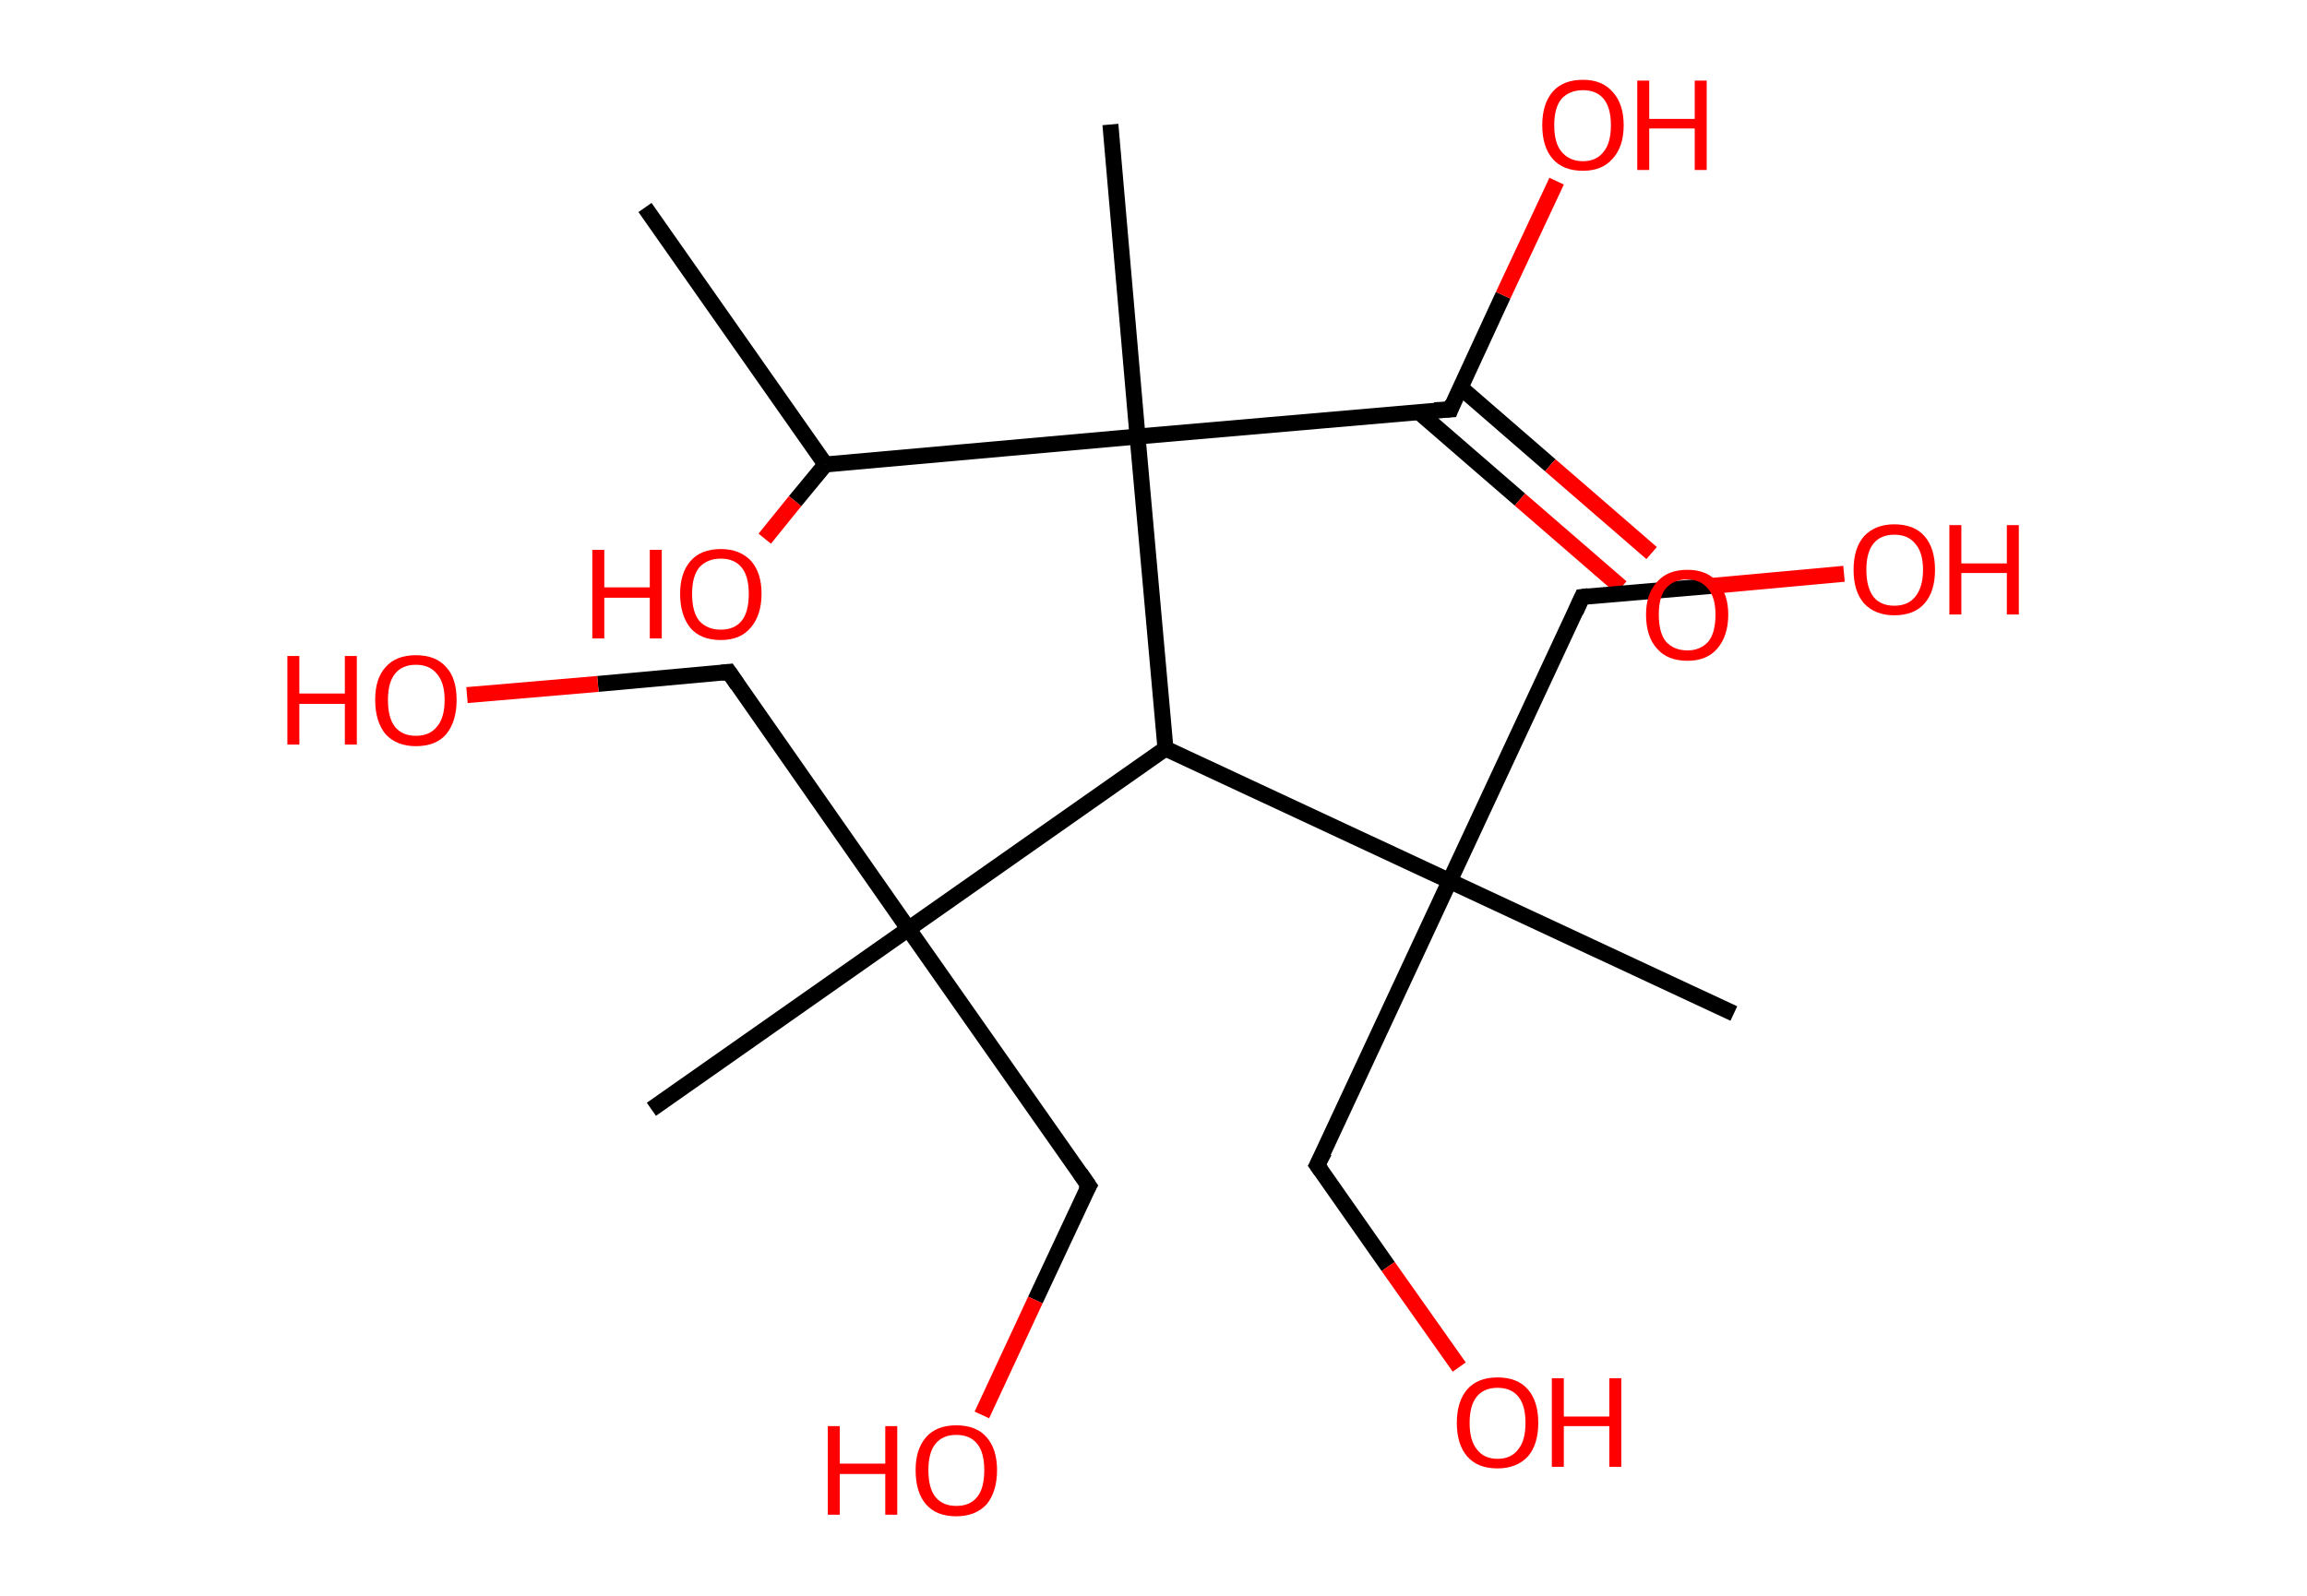 <?xml version='1.0' encoding='ASCII' standalone='yes'?>
<svg xmlns="http://www.w3.org/2000/svg" xmlns:rdkit="http://www.rdkit.org/xml" xmlns:xlink="http://www.w3.org/1999/xlink" version="1.1" baseProfile="full" xml:space="preserve" width="289px" height="200px" viewBox="0 0 289 200">
<!-- END OF HEADER -->
<rect style="opacity:1.0;fill:#FFFFFF;stroke:none" width="289.0" height="200.0" x="0.0" y="0.0"> </rect>
<path class="bond-0 atom-0 atom-1" d="M 80.8,26.0 L 103.4,58.2" style="fill:none;fill-rule:evenodd;stroke:#000000;stroke-width:2.0px;stroke-linecap:butt;stroke-linejoin:miter;stroke-opacity:1"/>
<path class="bond-1 atom-1 atom-2" d="M 103.4,58.2 L 99.6,62.8" style="fill:none;fill-rule:evenodd;stroke:#000000;stroke-width:2.0px;stroke-linecap:butt;stroke-linejoin:miter;stroke-opacity:1"/>
<path class="bond-1 atom-1 atom-2" d="M 99.6,62.8 L 95.8,67.5" style="fill:none;fill-rule:evenodd;stroke:#FF0000;stroke-width:2.0px;stroke-linecap:butt;stroke-linejoin:miter;stroke-opacity:1"/>
<path class="bond-2 atom-1 atom-3" d="M 103.4,58.2 L 142.5,54.7" style="fill:none;fill-rule:evenodd;stroke:#000000;stroke-width:2.0px;stroke-linecap:butt;stroke-linejoin:miter;stroke-opacity:1"/>
<path class="bond-3 atom-3 atom-4" d="M 142.5,54.7 L 139.1,15.6" style="fill:none;fill-rule:evenodd;stroke:#000000;stroke-width:2.0px;stroke-linecap:butt;stroke-linejoin:miter;stroke-opacity:1"/>
<path class="bond-4 atom-3 atom-5" d="M 142.5,54.7 L 181.7,51.3" style="fill:none;fill-rule:evenodd;stroke:#000000;stroke-width:2.0px;stroke-linecap:butt;stroke-linejoin:miter;stroke-opacity:1"/>
<path class="bond-5 atom-5 atom-6" d="M 177.7,51.6 L 190.4,62.6" style="fill:none;fill-rule:evenodd;stroke:#000000;stroke-width:2.0px;stroke-linecap:butt;stroke-linejoin:miter;stroke-opacity:1"/>
<path class="bond-5 atom-5 atom-6" d="M 190.4,62.6 L 203.1,73.6" style="fill:none;fill-rule:evenodd;stroke:#FF0000;stroke-width:2.0px;stroke-linecap:butt;stroke-linejoin:miter;stroke-opacity:1"/>
<path class="bond-5 atom-5 atom-6" d="M 182.9,48.5 L 194.2,58.3" style="fill:none;fill-rule:evenodd;stroke:#000000;stroke-width:2.0px;stroke-linecap:butt;stroke-linejoin:miter;stroke-opacity:1"/>
<path class="bond-5 atom-5 atom-6" d="M 194.2,58.3 L 206.9,69.3" style="fill:none;fill-rule:evenodd;stroke:#FF0000;stroke-width:2.0px;stroke-linecap:butt;stroke-linejoin:miter;stroke-opacity:1"/>
<path class="bond-6 atom-5 atom-7" d="M 181.7,51.3 L 188.3,37.0" style="fill:none;fill-rule:evenodd;stroke:#000000;stroke-width:2.0px;stroke-linecap:butt;stroke-linejoin:miter;stroke-opacity:1"/>
<path class="bond-6 atom-5 atom-7" d="M 188.3,37.0 L 195.0,22.7" style="fill:none;fill-rule:evenodd;stroke:#FF0000;stroke-width:2.0px;stroke-linecap:butt;stroke-linejoin:miter;stroke-opacity:1"/>
<path class="bond-7 atom-3 atom-8" d="M 142.5,54.7 L 146.0,93.8" style="fill:none;fill-rule:evenodd;stroke:#000000;stroke-width:2.0px;stroke-linecap:butt;stroke-linejoin:miter;stroke-opacity:1"/>
<path class="bond-8 atom-8 atom-9" d="M 146.0,93.8 L 113.8,116.4" style="fill:none;fill-rule:evenodd;stroke:#000000;stroke-width:2.0px;stroke-linecap:butt;stroke-linejoin:miter;stroke-opacity:1"/>
<path class="bond-9 atom-9 atom-10" d="M 113.8,116.4 L 81.6,139.0" style="fill:none;fill-rule:evenodd;stroke:#000000;stroke-width:2.0px;stroke-linecap:butt;stroke-linejoin:miter;stroke-opacity:1"/>
<path class="bond-10 atom-9 atom-11" d="M 113.8,116.4 L 91.3,84.2" style="fill:none;fill-rule:evenodd;stroke:#000000;stroke-width:2.0px;stroke-linecap:butt;stroke-linejoin:miter;stroke-opacity:1"/>
<path class="bond-11 atom-11 atom-12" d="M 91.3,84.2 L 74.9,85.7" style="fill:none;fill-rule:evenodd;stroke:#000000;stroke-width:2.0px;stroke-linecap:butt;stroke-linejoin:miter;stroke-opacity:1"/>
<path class="bond-11 atom-11 atom-12" d="M 74.9,85.7 L 58.5,87.1" style="fill:none;fill-rule:evenodd;stroke:#FF0000;stroke-width:2.0px;stroke-linecap:butt;stroke-linejoin:miter;stroke-opacity:1"/>
<path class="bond-12 atom-9 atom-13" d="M 113.8,116.4 L 136.4,148.6" style="fill:none;fill-rule:evenodd;stroke:#000000;stroke-width:2.0px;stroke-linecap:butt;stroke-linejoin:miter;stroke-opacity:1"/>
<path class="bond-13 atom-13 atom-14" d="M 136.4,148.6 L 129.7,162.9" style="fill:none;fill-rule:evenodd;stroke:#000000;stroke-width:2.0px;stroke-linecap:butt;stroke-linejoin:miter;stroke-opacity:1"/>
<path class="bond-13 atom-13 atom-14" d="M 129.7,162.9 L 123.0,177.3" style="fill:none;fill-rule:evenodd;stroke:#FF0000;stroke-width:2.0px;stroke-linecap:butt;stroke-linejoin:miter;stroke-opacity:1"/>
<path class="bond-14 atom-8 atom-15" d="M 146.0,93.8 L 181.6,110.4" style="fill:none;fill-rule:evenodd;stroke:#000000;stroke-width:2.0px;stroke-linecap:butt;stroke-linejoin:miter;stroke-opacity:1"/>
<path class="bond-15 atom-15 atom-16" d="M 181.6,110.4 L 217.2,127.0" style="fill:none;fill-rule:evenodd;stroke:#000000;stroke-width:2.0px;stroke-linecap:butt;stroke-linejoin:miter;stroke-opacity:1"/>
<path class="bond-16 atom-15 atom-17" d="M 181.6,110.4 L 198.2,74.8" style="fill:none;fill-rule:evenodd;stroke:#000000;stroke-width:2.0px;stroke-linecap:butt;stroke-linejoin:miter;stroke-opacity:1"/>
<path class="bond-17 atom-17 atom-18" d="M 198.2,74.8 L 214.6,73.4" style="fill:none;fill-rule:evenodd;stroke:#000000;stroke-width:2.0px;stroke-linecap:butt;stroke-linejoin:miter;stroke-opacity:1"/>
<path class="bond-17 atom-17 atom-18" d="M 214.6,73.4 L 231.0,71.9" style="fill:none;fill-rule:evenodd;stroke:#FF0000;stroke-width:2.0px;stroke-linecap:butt;stroke-linejoin:miter;stroke-opacity:1"/>
<path class="bond-18 atom-15 atom-19" d="M 181.6,110.4 L 165.0,146.0" style="fill:none;fill-rule:evenodd;stroke:#000000;stroke-width:2.0px;stroke-linecap:butt;stroke-linejoin:miter;stroke-opacity:1"/>
<path class="bond-19 atom-19 atom-20" d="M 165.0,146.0 L 173.9,158.7" style="fill:none;fill-rule:evenodd;stroke:#000000;stroke-width:2.0px;stroke-linecap:butt;stroke-linejoin:miter;stroke-opacity:1"/>
<path class="bond-19 atom-19 atom-20" d="M 173.9,158.7 L 182.8,171.3" style="fill:none;fill-rule:evenodd;stroke:#FF0000;stroke-width:2.0px;stroke-linecap:butt;stroke-linejoin:miter;stroke-opacity:1"/>
<path d="M 179.7,51.4 L 181.7,51.3 L 182.0,50.5" style="fill:none;stroke:#000000;stroke-width:2.0px;stroke-linecap:butt;stroke-linejoin:miter;stroke-opacity:1;"/>
<path d="M 92.4,85.8 L 91.3,84.2 L 90.4,84.3" style="fill:none;stroke:#000000;stroke-width:2.0px;stroke-linecap:butt;stroke-linejoin:miter;stroke-opacity:1;"/>
<path d="M 135.3,147.0 L 136.4,148.6 L 136.0,149.3" style="fill:none;stroke:#000000;stroke-width:2.0px;stroke-linecap:butt;stroke-linejoin:miter;stroke-opacity:1;"/>
<path d="M 197.4,76.6 L 198.2,74.8 L 199.0,74.7" style="fill:none;stroke:#000000;stroke-width:2.0px;stroke-linecap:butt;stroke-linejoin:miter;stroke-opacity:1;"/>
<path d="M 165.9,144.3 L 165.0,146.0 L 165.5,146.7" style="fill:none;stroke:#000000;stroke-width:2.0px;stroke-linecap:butt;stroke-linejoin:miter;stroke-opacity:1;"/>
<path class="atom-2" d="M 74.2 68.9 L 75.7 68.9 L 75.7 73.6 L 81.4 73.6 L 81.4 68.9 L 82.9 68.9 L 82.9 80.0 L 81.4 80.0 L 81.4 74.9 L 75.7 74.9 L 75.7 80.0 L 74.2 80.0 L 74.2 68.9 " fill="#FF0000"/>
<path class="atom-2" d="M 85.2 74.4 Q 85.2 71.8, 86.5 70.3 Q 87.8 68.8, 90.3 68.8 Q 92.7 68.8, 94.1 70.3 Q 95.4 71.8, 95.4 74.4 Q 95.4 77.1, 94.0 78.7 Q 92.7 80.2, 90.3 80.2 Q 87.8 80.2, 86.5 78.7 Q 85.2 77.1, 85.2 74.4 M 90.3 78.9 Q 92.0 78.9, 92.9 77.8 Q 93.8 76.7, 93.8 74.4 Q 93.8 72.2, 92.9 71.1 Q 92.0 70.0, 90.3 70.0 Q 88.6 70.0, 87.6 71.1 Q 86.7 72.2, 86.7 74.4 Q 86.7 76.7, 87.6 77.8 Q 88.6 78.9, 90.3 78.9 " fill="#FF0000"/>
<path class="atom-6" d="M 206.2 77.0 Q 206.2 74.4, 207.6 72.9 Q 208.9 71.4, 211.4 71.4 Q 213.8 71.4, 215.1 72.9 Q 216.5 74.4, 216.5 77.0 Q 216.5 79.7, 215.1 81.3 Q 213.8 82.8, 211.4 82.8 Q 208.9 82.8, 207.6 81.3 Q 206.2 79.8, 206.2 77.0 M 211.4 81.5 Q 213.0 81.5, 214.0 80.4 Q 214.9 79.3, 214.9 77.0 Q 214.9 74.9, 214.0 73.8 Q 213.0 72.6, 211.4 72.6 Q 209.7 72.6, 208.7 73.7 Q 207.8 74.8, 207.8 77.0 Q 207.8 79.3, 208.7 80.4 Q 209.7 81.5, 211.4 81.5 " fill="#FF0000"/>
<path class="atom-7" d="M 193.2 15.7 Q 193.2 13.0, 194.5 11.5 Q 195.8 10.0, 198.3 10.0 Q 200.7 10.0, 202.0 11.5 Q 203.4 13.0, 203.4 15.7 Q 203.4 18.4, 202.0 19.9 Q 200.7 21.4, 198.3 21.4 Q 195.8 21.4, 194.5 19.9 Q 193.2 18.4, 193.2 15.7 M 198.3 20.2 Q 200.0 20.2, 200.9 19.0 Q 201.8 17.9, 201.8 15.7 Q 201.8 13.5, 200.9 12.4 Q 200.0 11.3, 198.3 11.3 Q 196.6 11.3, 195.6 12.4 Q 194.7 13.5, 194.7 15.7 Q 194.7 17.9, 195.6 19.0 Q 196.6 20.2, 198.3 20.2 " fill="#FF0000"/>
<path class="atom-7" d="M 205.1 10.1 L 206.6 10.1 L 206.6 14.9 L 212.3 14.9 L 212.3 10.1 L 213.8 10.1 L 213.8 21.3 L 212.3 21.3 L 212.3 16.1 L 206.6 16.1 L 206.6 21.3 L 205.1 21.3 L 205.1 10.1 " fill="#FF0000"/>
<path class="atom-12" d="M 36.0 82.2 L 37.5 82.2 L 37.5 86.9 L 43.2 86.9 L 43.2 82.2 L 44.7 82.2 L 44.7 93.3 L 43.2 93.3 L 43.2 88.2 L 37.5 88.2 L 37.5 93.3 L 36.0 93.3 L 36.0 82.2 " fill="#FF0000"/>
<path class="atom-12" d="M 47.0 87.7 Q 47.0 85.0, 48.3 83.6 Q 49.6 82.1, 52.1 82.1 Q 54.6 82.1, 55.9 83.6 Q 57.2 85.0, 57.2 87.7 Q 57.2 90.4, 55.9 92.0 Q 54.6 93.5, 52.1 93.5 Q 49.7 93.5, 48.3 92.0 Q 47.0 90.4, 47.0 87.7 M 52.1 92.2 Q 53.8 92.2, 54.7 91.1 Q 55.7 90.0, 55.7 87.7 Q 55.7 85.5, 54.7 84.4 Q 53.8 83.3, 52.1 83.3 Q 50.4 83.3, 49.5 84.4 Q 48.6 85.5, 48.6 87.7 Q 48.6 90.0, 49.5 91.1 Q 50.4 92.2, 52.1 92.2 " fill="#FF0000"/>
<path class="atom-14" d="M 103.7 178.7 L 105.2 178.7 L 105.2 183.4 L 110.9 183.4 L 110.9 178.7 L 112.4 178.7 L 112.4 189.8 L 110.9 189.8 L 110.9 184.7 L 105.2 184.7 L 105.2 189.8 L 103.7 189.8 L 103.7 178.7 " fill="#FF0000"/>
<path class="atom-14" d="M 114.7 184.2 Q 114.7 181.6, 116.0 180.1 Q 117.3 178.6, 119.8 178.6 Q 122.3 178.6, 123.6 180.1 Q 124.9 181.6, 124.9 184.2 Q 124.9 186.9, 123.6 188.5 Q 122.2 190.0, 119.8 190.0 Q 117.3 190.0, 116.0 188.5 Q 114.7 187.0, 114.7 184.2 M 119.8 188.7 Q 121.5 188.7, 122.4 187.6 Q 123.3 186.5, 123.3 184.2 Q 123.3 182.0, 122.4 180.9 Q 121.5 179.8, 119.8 179.8 Q 118.1 179.8, 117.2 180.9 Q 116.3 182.0, 116.3 184.2 Q 116.3 186.5, 117.2 187.6 Q 118.1 188.7, 119.8 188.7 " fill="#FF0000"/>
<path class="atom-18" d="M 232.2 71.4 Q 232.2 68.7, 233.5 67.2 Q 234.9 65.7, 237.3 65.7 Q 239.8 65.7, 241.1 67.2 Q 242.4 68.7, 242.4 71.4 Q 242.4 74.1, 241.1 75.6 Q 239.8 77.1, 237.3 77.1 Q 234.9 77.1, 233.5 75.6 Q 232.2 74.1, 232.2 71.4 M 237.3 75.9 Q 239.0 75.9, 239.9 74.8 Q 240.9 73.6, 240.9 71.4 Q 240.9 69.2, 239.9 68.1 Q 239.0 67.0, 237.3 67.0 Q 235.6 67.0, 234.7 68.1 Q 233.8 69.2, 233.8 71.4 Q 233.8 73.6, 234.7 74.8 Q 235.6 75.9, 237.3 75.9 " fill="#FF0000"/>
<path class="atom-18" d="M 244.2 65.8 L 245.7 65.8 L 245.7 70.6 L 251.4 70.6 L 251.4 65.8 L 252.9 65.8 L 252.9 77.0 L 251.4 77.0 L 251.4 71.8 L 245.7 71.8 L 245.7 77.0 L 244.2 77.0 L 244.2 65.8 " fill="#FF0000"/>
<path class="atom-20" d="M 182.5 178.3 Q 182.5 175.6, 183.8 174.1 Q 185.1 172.6, 187.6 172.6 Q 190.1 172.6, 191.4 174.1 Q 192.7 175.6, 192.7 178.3 Q 192.7 181.0, 191.4 182.5 Q 190.0 184.0, 187.6 184.0 Q 185.1 184.0, 183.8 182.5 Q 182.5 181.0, 182.5 178.3 M 187.6 182.8 Q 189.3 182.8, 190.2 181.6 Q 191.1 180.5, 191.1 178.3 Q 191.1 176.1, 190.2 175.0 Q 189.3 173.9, 187.6 173.9 Q 185.9 173.9, 185.0 175.0 Q 184.1 176.1, 184.1 178.3 Q 184.1 180.5, 185.0 181.6 Q 185.9 182.8, 187.6 182.8 " fill="#FF0000"/>
<path class="atom-20" d="M 194.4 172.7 L 195.9 172.7 L 195.9 177.5 L 201.6 177.5 L 201.6 172.7 L 203.1 172.7 L 203.1 183.8 L 201.6 183.8 L 201.6 178.7 L 195.9 178.7 L 195.9 183.8 L 194.4 183.8 L 194.4 172.7 " fill="#FF0000"/>
</svg>
